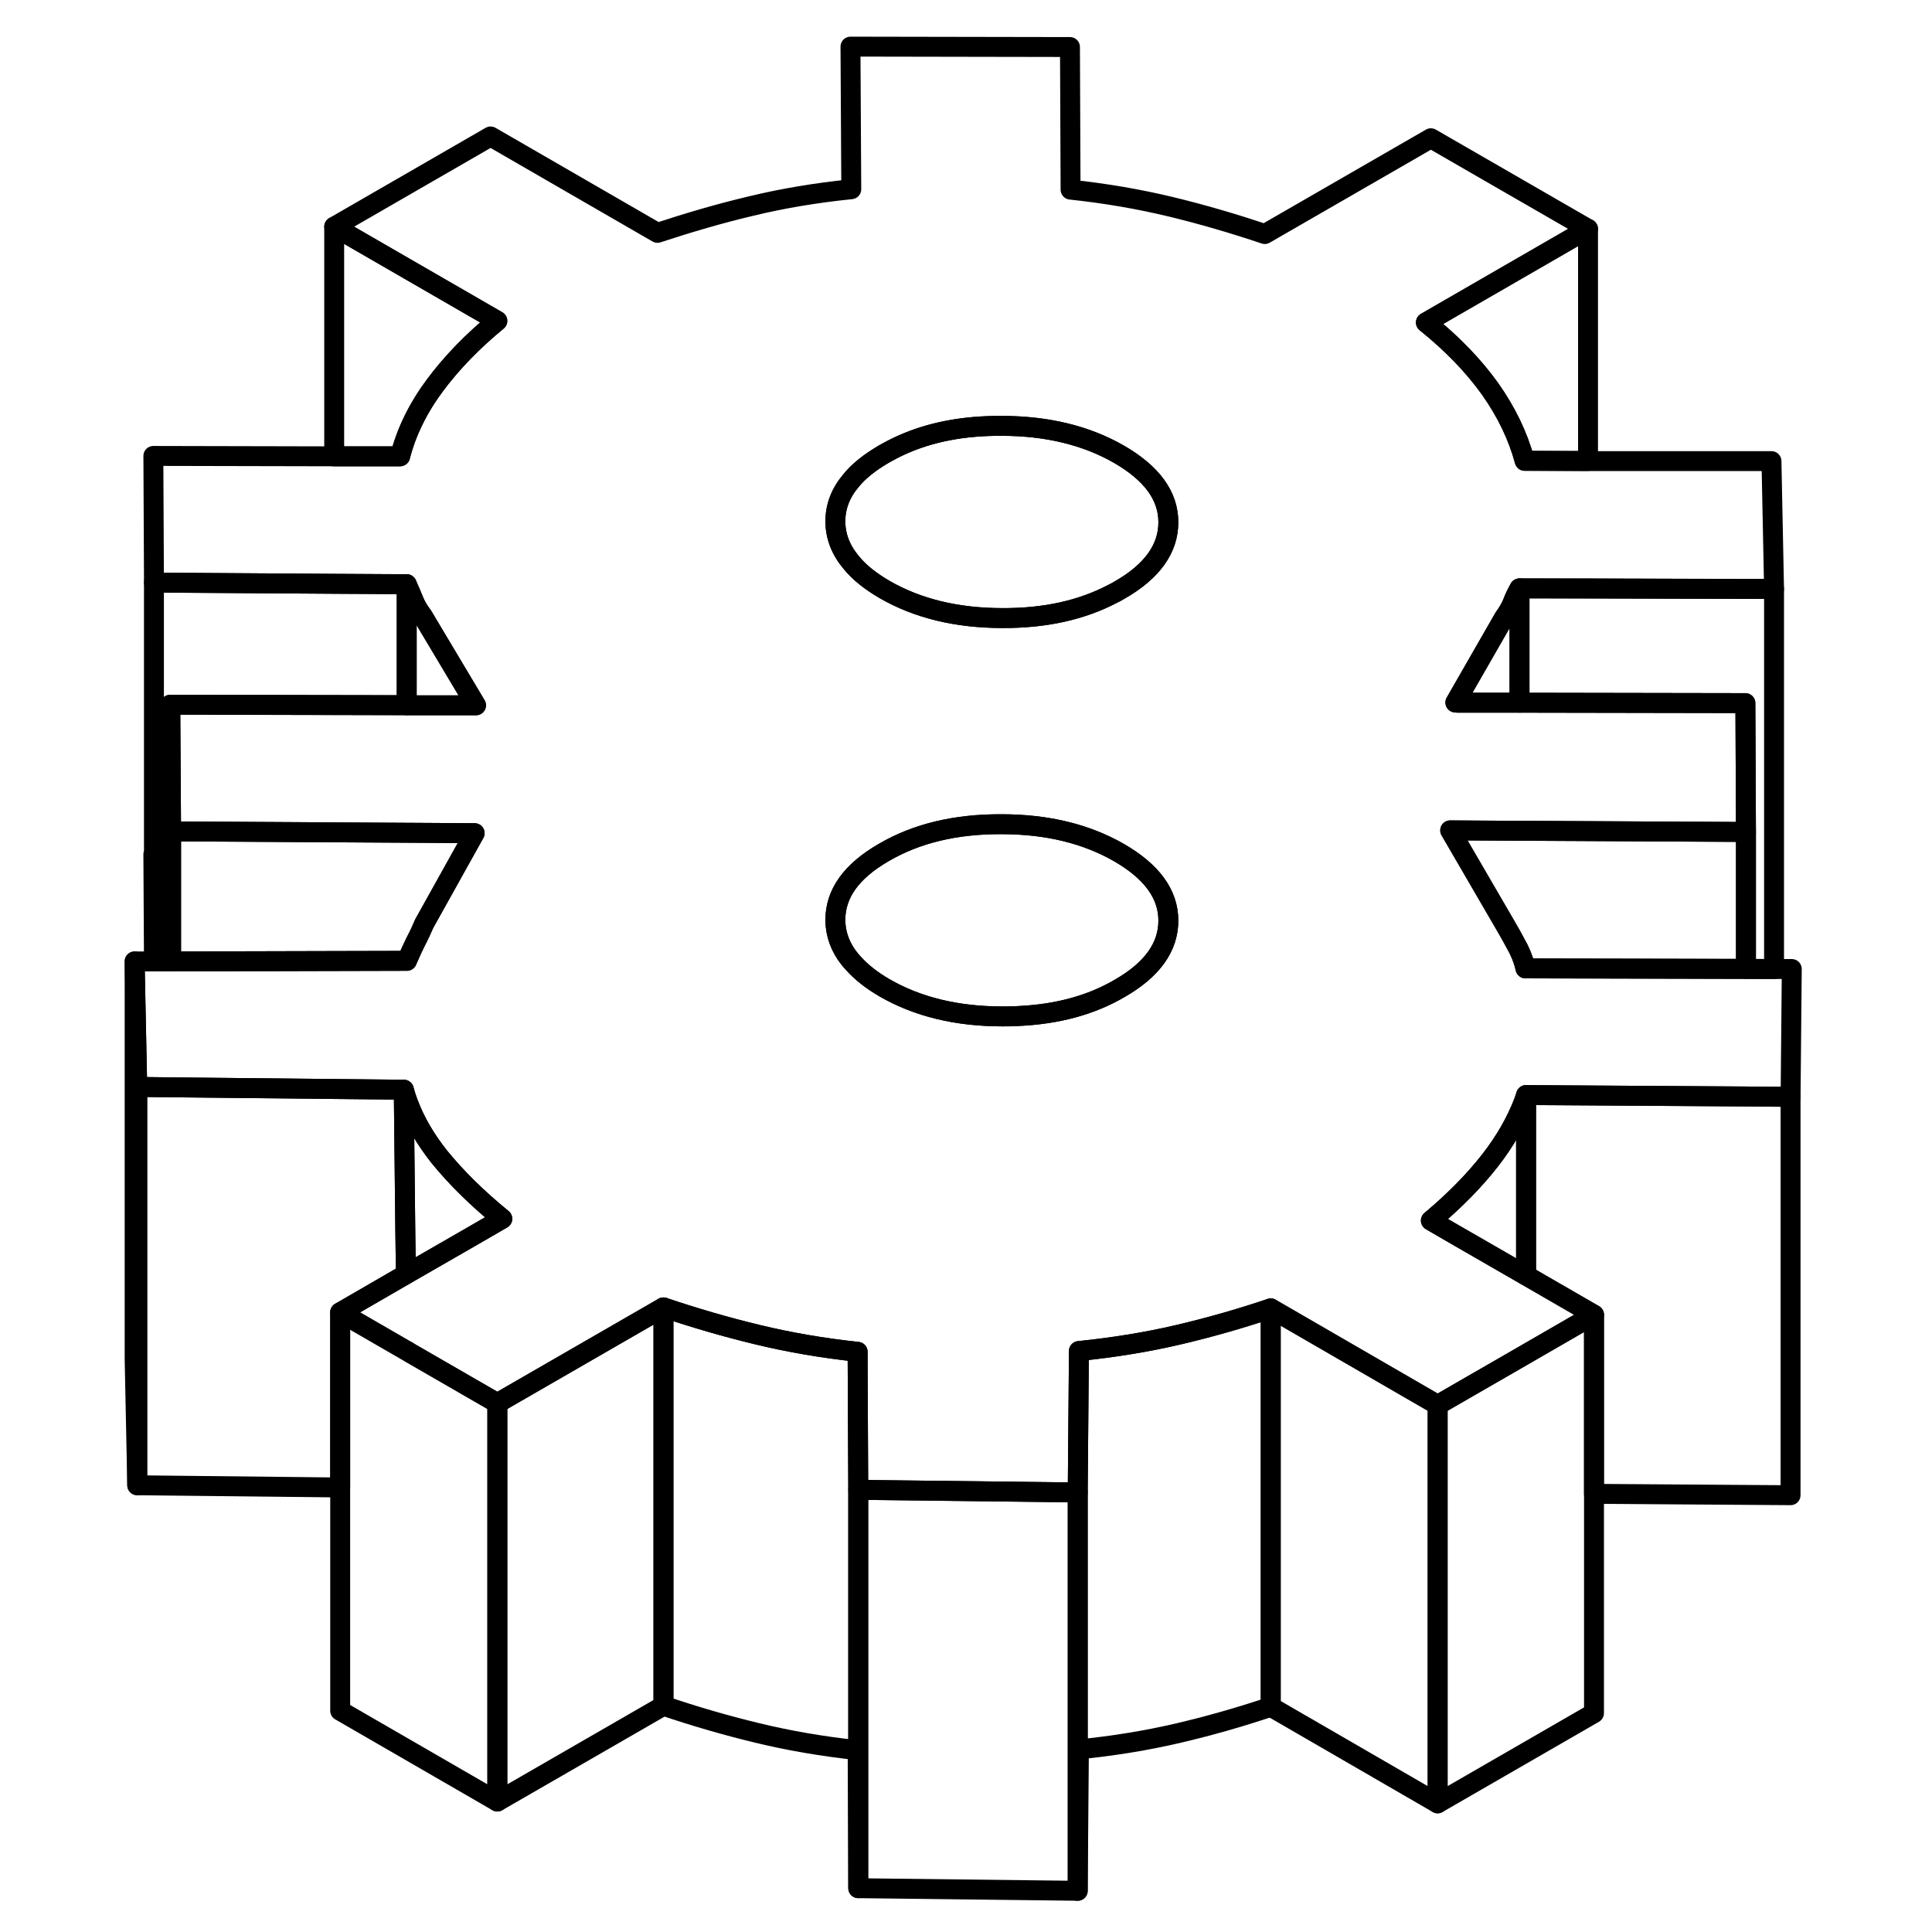 <svg width="24" height="24" viewBox="0 0 88 97" fill="none" xmlns="http://www.w3.org/2000/svg" stroke-width="1px" stroke-linecap="round" stroke-linejoin="round">
    <path d="M28.81 65.641V85.641L20.47 90.451V70.451L28.81 65.641Z" stroke="currentColor" stroke-linejoin="round"/>
    <path d="M84.57 29.571V48.651H84.55L83.16 48.641V41.771L83.13 35.301L71.79 35.281V29.541H71.85L75.23 29.551L84.57 29.571Z" stroke="currentColor" stroke-linejoin="round"/>
    <path d="M71.79 29.541V35.281H68.68L68.57 35.271L71.01 31.021C71.2 30.761 71.35 30.501 71.45 30.251C71.54 30.011 71.66 29.771 71.79 29.541Z" stroke="currentColor" stroke-linejoin="round"/>
    <path d="M19.4 35.411H15.92V29.331C16.06 29.631 16.17 29.911 16.27 30.151C16.37 30.401 16.52 30.661 16.72 30.921L19.4 35.411Z" stroke="currentColor" stroke-linejoin="round"/>
    <path d="M75.53 66.011V86.011L67.68 90.541V70.541L71.93 68.091L72.12 67.981L75.53 66.011Z" stroke="currentColor" stroke-linejoin="round"/>
    <path d="M67.68 70.541V90.541L59.3 85.691V65.691L67.68 70.541Z" stroke="currentColor" stroke-linejoin="round"/>
    <path d="M59.3 65.691V85.691C57.73 86.221 56.169 86.661 54.629 87.021C53.089 87.381 51.439 87.651 49.669 87.831L49.609 94.931V74.931L49.669 67.831C51.439 67.651 53.089 67.381 54.629 67.021C56.169 66.661 57.73 66.221 59.3 65.691Z" stroke="currentColor" stroke-linejoin="round"/>
    <path d="M38.59 74.801V94.801L38.56 87.871C36.781 87.681 35.111 87.391 33.541 87.011C31.96 86.631 30.381 86.171 28.811 85.641V65.641C30.381 66.171 31.96 66.631 33.541 67.011C35.111 67.391 36.781 67.681 38.56 67.871V68.361L38.59 74.801Z" stroke="currentColor" stroke-linejoin="round"/>
    <path d="M84.55 48.651H83.16L72.09 48.621C72.03 48.341 71.93 48.051 71.79 47.751C71.76 47.681 71.73 47.621 71.69 47.551C71.49 47.171 71.29 46.811 71.09 46.471L68.31 41.691L71.55 41.711H71.79L83.16 41.771L83.13 35.301L71.79 35.281H68.68L68.57 35.271L71.01 31.021C71.2 30.761 71.35 30.501 71.45 30.251C71.54 30.011 71.66 29.771 71.79 29.541H75.23L84.57 29.571L84.44 23.151H75.23L72.05 23.131C71.71 21.881 71.13 20.681 70.31 19.521C69.48 18.361 68.41 17.251 67.09 16.191L75.23 11.491L67.34 6.941L59 11.751C57.43 11.221 55.85 10.761 54.28 10.381C52.7 10.001 51.03 9.711 49.25 9.521L49.22 2.361L38.2 2.341L38.24 9.501C36.47 9.681 34.8 9.961 33.23 10.341C31.66 10.711 30.09 11.171 28.51 11.691L20.13 6.851L12.28 11.381L20.47 16.111C19.23 17.131 18.19 18.201 17.34 19.341C16.5 20.471 15.91 21.661 15.59 22.911H12.28L3.2 22.891L3.23 29.251L12.28 29.311L15.83 29.331H15.92C16.06 29.631 16.17 29.911 16.27 30.151C16.37 30.401 16.52 30.661 16.72 30.921L19.4 35.411H15.92L4.05 35.381L4.09 41.741L15.92 41.811H15.95L19.33 41.831L16.8 46.371C16.67 46.671 16.53 46.981 16.36 47.301C16.2 47.621 16.06 47.941 15.93 48.241H15.92L4.09 48.271H2.26L2.39 54.571L4.09 54.591L15.77 54.711C15.84 54.941 15.91 55.171 16 55.401C16.35 56.331 16.87 57.211 17.55 58.071C18.41 59.131 19.47 60.171 20.72 61.191L19.2 62.071L15.88 63.981L12.58 65.891L15.92 67.821H15.93L16.07 67.911L20.47 70.451L28.81 65.641C30.38 66.171 31.96 66.631 33.54 67.011C35.11 67.391 36.78 67.681 38.56 67.871V68.361L38.59 74.801L45.43 74.881L49.61 74.931L49.67 67.831C51.44 67.651 53.09 67.381 54.63 67.021C56.17 66.661 57.73 66.221 59.3 65.691L67.68 70.541L71.93 68.091L72.12 67.981L75.53 66.011L72.12 64.041L68.44 61.921L67.34 61.281C68.51 60.301 69.51 59.291 70.32 58.251C71.06 57.301 71.63 56.311 72.02 55.281C72.05 55.181 72.09 55.081 72.12 54.981L83.16 55.051L85.4 55.071L85.46 48.651H84.55ZM51.72 49.621C50.29 50.461 48.59 50.921 46.64 51.011C46.37 51.031 46.1 51.031 45.83 51.031C43.54 51.031 41.57 50.551 39.92 49.601C39.28 49.231 38.76 48.821 38.37 48.391C37.75 47.731 37.45 46.991 37.44 46.191C37.44 44.861 38.25 43.731 39.89 42.791C41.52 41.841 43.48 41.371 45.78 41.381C48.07 41.381 50.04 41.861 51.69 42.811C53.33 43.761 54.16 44.891 54.16 46.221C54.16 47.541 53.36 48.681 51.72 49.621ZM51.72 29.621C51.61 29.691 51.49 29.751 51.37 29.811C49.81 30.631 47.97 31.041 45.83 31.031C43.54 31.031 41.57 30.551 39.92 29.601C39.2 29.181 38.63 28.731 38.23 28.231C37.71 27.611 37.45 26.931 37.44 26.191C37.44 25.451 37.69 24.771 38.21 24.151C38.6 23.661 39.17 23.211 39.89 22.791C40.17 22.631 40.46 22.481 40.77 22.341C42.21 21.691 43.88 21.371 45.78 21.381C48.07 21.381 50.04 21.861 51.69 22.811C53.33 23.761 54.16 24.891 54.16 26.221C54.16 27.541 53.36 28.681 51.72 29.621Z" stroke="currentColor" stroke-linejoin="round"/>
    <path d="M54.159 26.221C54.159 27.541 53.359 28.681 51.719 29.621C51.609 29.691 51.489 29.751 51.369 29.811C49.809 30.631 47.97 31.041 45.83 31.031C43.54 31.031 41.569 30.551 39.919 29.601C39.199 29.181 38.63 28.731 38.23 28.231C37.709 27.611 37.45 26.931 37.44 26.191C37.44 25.451 37.69 24.771 38.209 24.151C38.599 23.661 39.169 23.211 39.889 22.791C40.169 22.631 40.459 22.481 40.77 22.341C42.209 21.691 43.88 21.371 45.779 21.381C48.069 21.381 50.039 21.861 51.69 22.811C53.33 23.761 54.159 24.891 54.159 26.221Z" stroke="currentColor" stroke-linejoin="round"/>
    <path d="M54.159 46.221C54.159 47.541 53.359 48.681 51.719 49.621C50.289 50.461 48.589 50.921 46.639 51.011C46.369 51.031 46.1 51.031 45.83 51.031C43.54 51.031 41.569 50.551 39.919 49.601C39.279 49.231 38.759 48.821 38.369 48.391C37.749 47.731 37.45 46.991 37.44 46.191C37.44 44.861 38.249 43.731 39.889 42.791C41.519 41.841 43.48 41.371 45.779 41.381C48.069 41.381 50.039 41.861 51.69 42.811C53.33 43.761 54.159 44.891 54.159 46.221Z" stroke="currentColor" stroke-linejoin="round"/>
    <path d="M49.61 74.931V94.931L38.59 94.801V74.801L45.43 74.881L49.61 74.931Z" stroke="currentColor" stroke-linejoin="round"/>
    <path d="M85.399 55.071V75.07L75.529 75.001V66.01L72.119 64.04V54.98L83.159 55.05L85.399 55.071Z" stroke="currentColor" stroke-linejoin="round"/>
    <path d="M83.159 41.77V48.64L72.089 48.62C72.029 48.34 71.93 48.05 71.79 47.75C71.76 47.68 71.73 47.62 71.689 47.55C71.49 47.17 71.289 46.81 71.089 46.47L68.31 41.69L71.55 41.71H71.79L83.159 41.77Z" stroke="currentColor" stroke-linejoin="round"/>
    <path d="M72.12 54.98V64.04L68.44 61.92L67.34 61.281C68.51 60.3 69.51 59.291 70.32 58.251C71.06 57.3 71.63 56.31 72.02 55.281C72.05 55.181 72.09 55.081 72.12 54.98Z" stroke="currentColor" stroke-linejoin="round"/>
    <path d="M20.469 16.111C19.229 17.131 18.189 18.201 17.339 19.341C16.499 20.471 15.909 21.661 15.589 22.911H12.279V11.381L20.469 16.111Z" stroke="currentColor" stroke-linejoin="round"/>
    <path d="M20.719 61.191L19.199 62.071L15.879 63.981L15.849 61.811L15.779 55.401V54.711C15.839 54.941 15.909 55.171 15.999 55.401C16.349 56.331 16.869 57.211 17.549 58.071C18.409 59.131 19.469 60.171 20.719 61.191Z" stroke="currentColor" stroke-linejoin="round"/>
    <path d="M2.39 54.571V74.57L2.26 68.27V48.27L2.39 54.571Z" stroke="currentColor" stroke-linejoin="round"/>
    <path d="M15.88 63.981L12.58 65.891V74.681L2.39 74.571V54.571L4.09 54.591L15.77 54.711L15.78 55.401L15.85 61.811L15.88 63.981Z" stroke="currentColor" stroke-linejoin="round"/>
    <path d="M15.919 35.401L4.049 35.381L4.089 41.741V48.271H3.229L3.199 42.891H3.229V29.251L12.279 29.311L15.829 29.331H15.919V35.401Z" stroke="currentColor" stroke-linejoin="round"/>
    <path d="M19.33 41.831L16.8 46.371C16.67 46.671 16.53 46.981 16.36 47.301C16.2 47.621 16.06 47.941 15.93 48.241H15.92L4.09 48.271V41.741L15.92 41.811H15.95L19.33 41.831Z" stroke="currentColor" stroke-linejoin="round"/>
    <path d="M20.47 70.451V90.451L12.58 85.891V65.891L15.92 67.821H15.93L16.07 67.911L20.47 70.451Z" stroke="currentColor" stroke-linejoin="round"/>
    <path d="M75.23 11.491V23.141H72.05C71.71 21.881 71.13 20.681 70.31 19.521C69.48 18.361 68.41 17.251 67.09 16.191L75.23 11.491Z" stroke="currentColor" stroke-linejoin="round"/>
</svg>